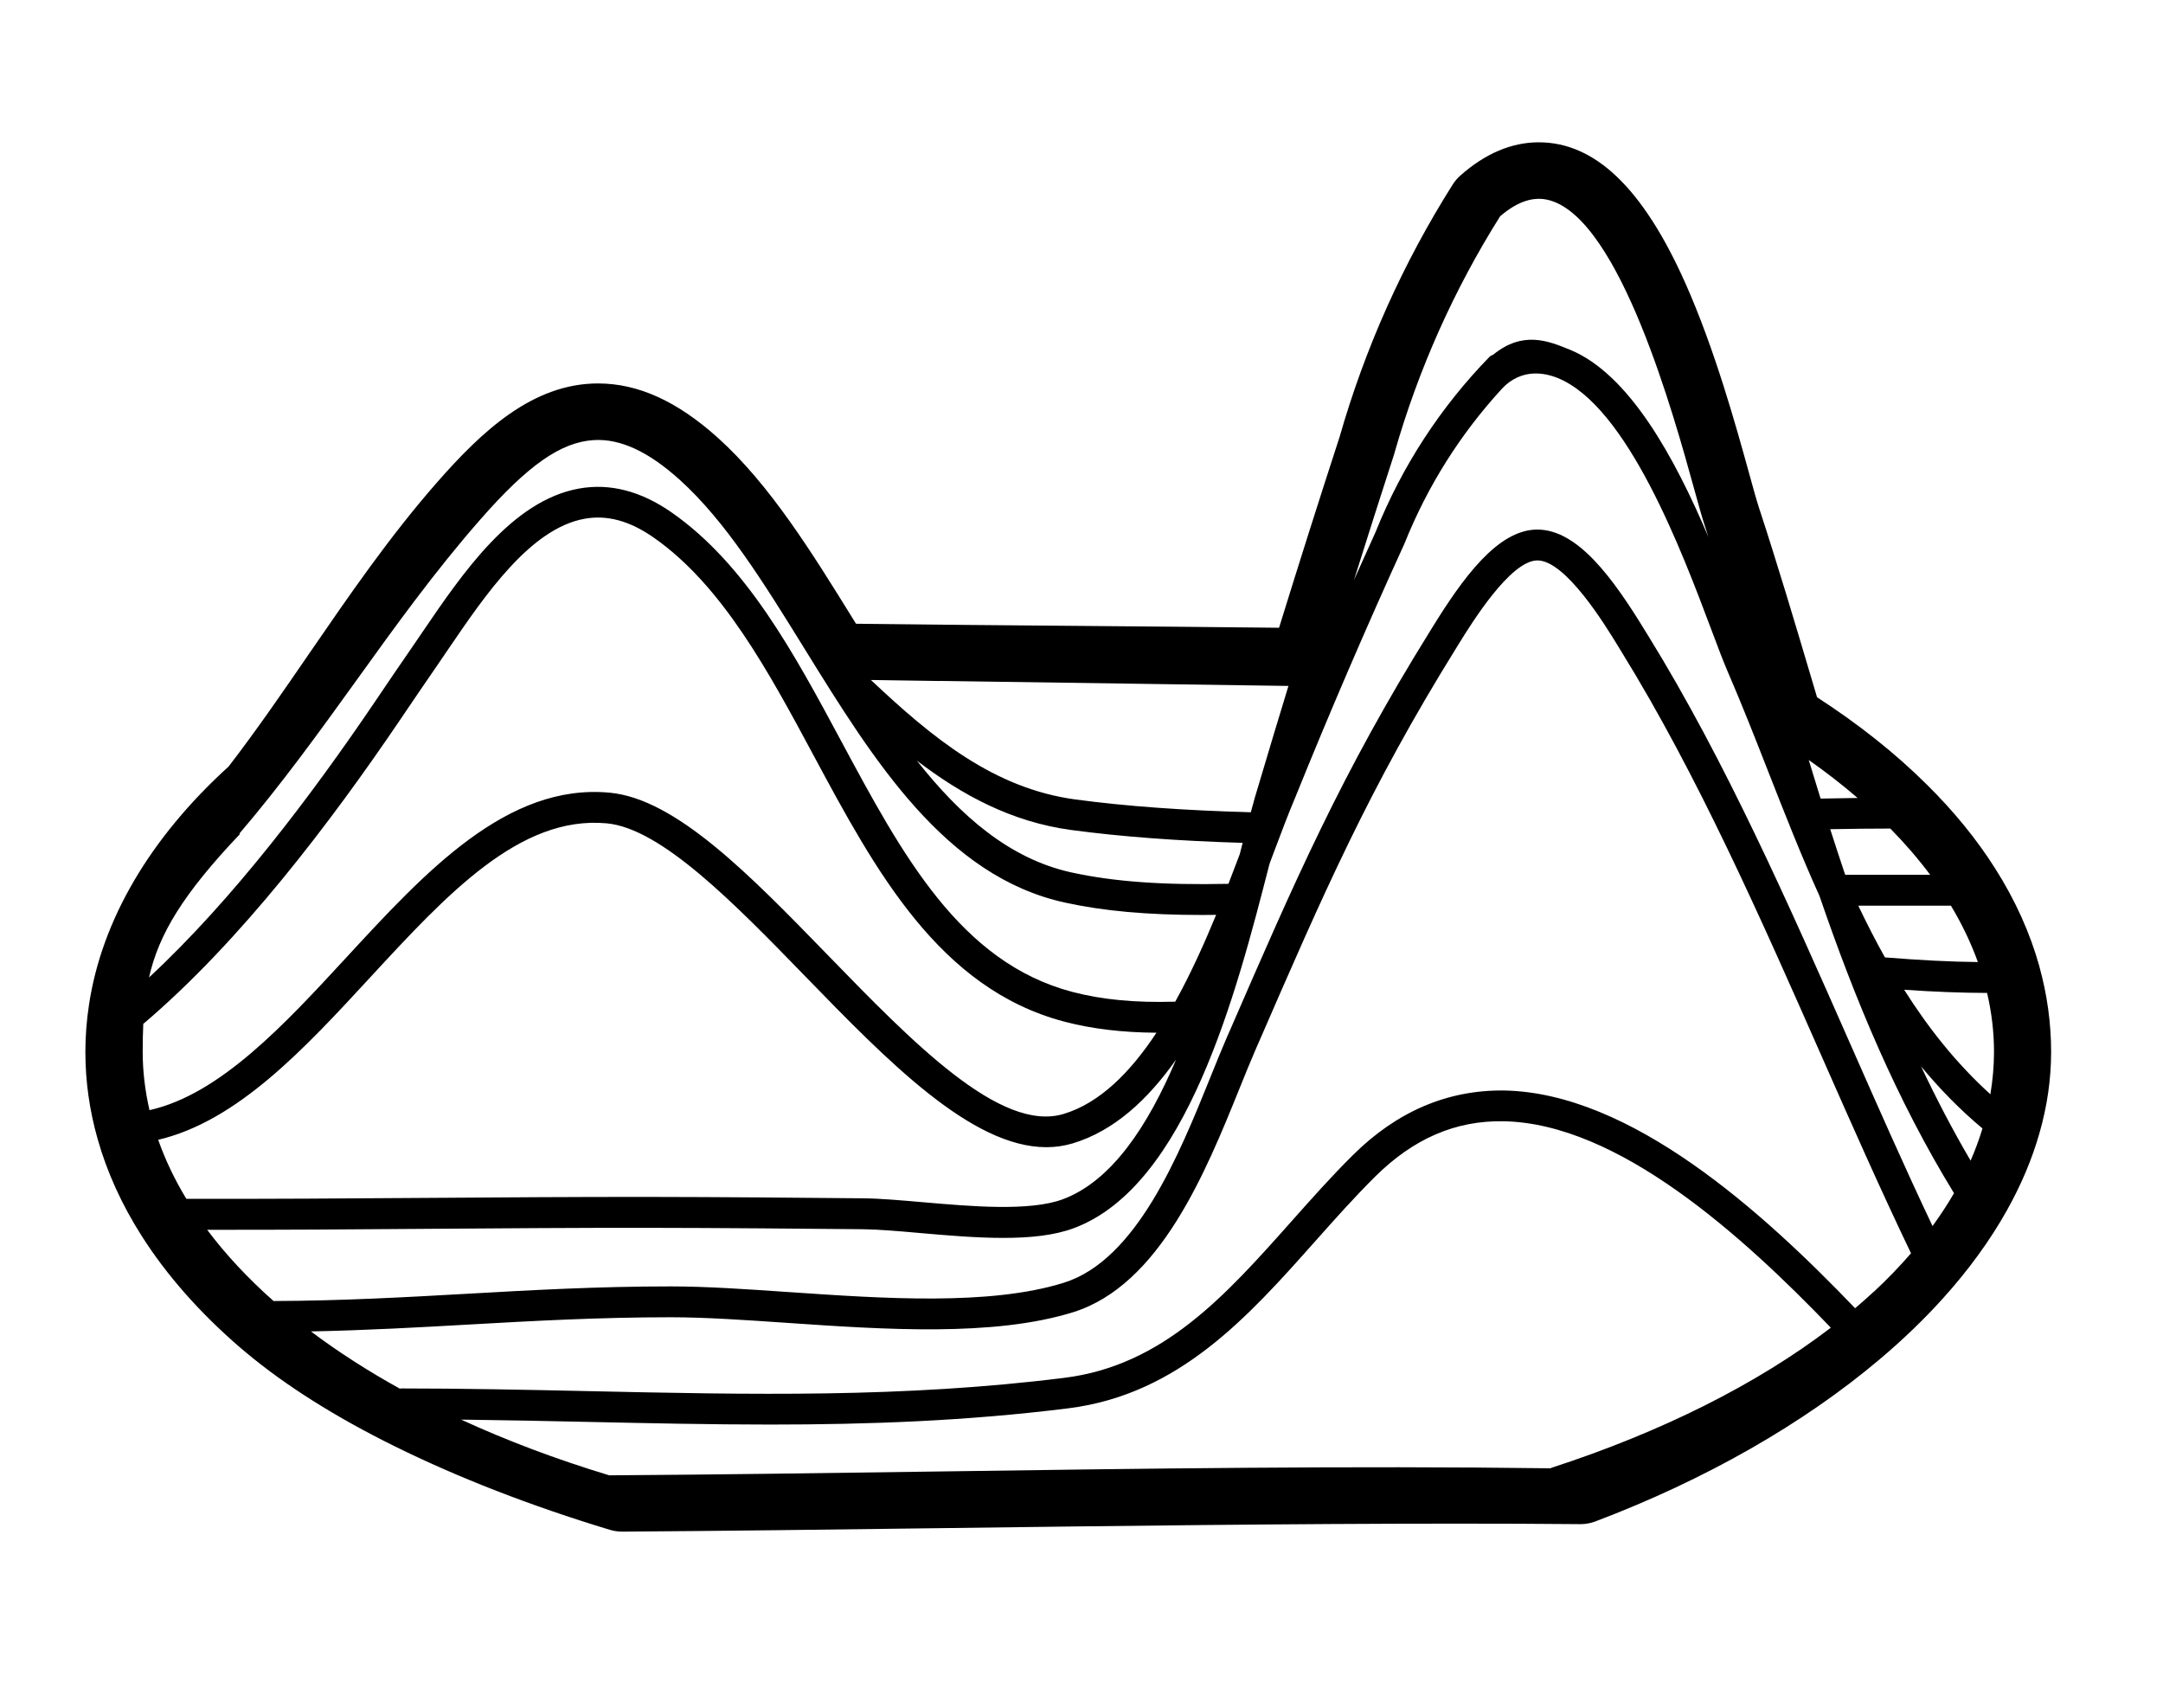 <svg width="76" height="60" viewBox="0 0 76 60" fill="none" xmlns="http://www.w3.org/2000/svg">
    <path d="M71.659 33.962C71.33 32.78 70.806 31.618 70.101 30.51C69.456 29.49 68.646 28.496 67.694 27.558C66.605 26.475 65.312 25.447 63.844 24.497C63.779 24.274 63.711 24.05 63.645 23.826C63.061 21.859 62.456 19.826 61.8 17.826C61.723 17.592 61.602 17.155 61.462 16.648C61.009 15.008 60.252 12.263 59.207 9.926C57.725 6.611 56.044 5 54.067 5C53.114 5 52.185 5.393 51.31 6.169C51.208 6.26 51.118 6.364 51.045 6.48C49.304 9.233 47.966 12.216 47.069 15.349C46.362 17.52 45.648 19.771 44.941 22.056C42.752 22.031 40.32 22.011 37.955 21.991C35.28 21.969 32.525 21.946 30.077 21.915L29.971 21.744C28.536 19.425 27.051 17.027 25.227 15.385C23.799 14.098 22.421 13.472 21.014 13.472C18.719 13.472 16.936 15.147 15.35 16.955C13.685 18.855 12.256 20.937 10.873 22.949C9.961 24.277 9.02 25.649 8.032 26.932C5.268 29.442 3.572 32.334 3.126 35.308C3.044 35.846 3 36.403 3 36.959C3 37.984 3.144 39.013 3.429 40.014C3.756 41.176 4.279 42.328 4.984 43.432C5.854 44.8 7.012 46.115 8.427 47.337C8.507 47.405 8.582 47.47 8.659 47.532C10.033 48.679 11.78 49.782 13.853 50.807C16.101 51.918 18.65 52.909 21.431 53.75C21.569 53.791 21.714 53.813 21.858 53.813H21.869C25.384 53.79 29.165 53.741 33.168 53.689C39.194 53.611 45.427 53.532 51.177 53.532C52.715 53.532 54.177 53.537 55.522 53.55H55.535C55.714 53.55 55.891 53.517 56.057 53.454C59.905 51.998 63.358 50.029 66.044 47.759C66.857 47.073 67.601 46.357 68.253 45.635C69.163 44.63 69.923 43.583 70.514 42.528C71.014 41.638 71.398 40.727 71.656 39.823C71.93 38.876 72.069 37.91 72.069 36.959C72.069 35.95 71.93 34.942 71.656 33.958L71.659 33.962ZM69.496 33.801C68.507 33.791 67.446 33.736 66.229 33.637C65.898 33.045 65.588 32.437 65.293 31.82C66.419 31.82 67.508 31.82 68.548 31.82C68.939 32.47 69.255 33.132 69.496 33.803V33.801ZM67.819 30.735C66.859 30.735 65.856 30.735 64.833 30.735C64.654 30.201 64.478 29.667 64.307 29.133C65.067 29.119 65.763 29.111 66.419 29.111C66.94 29.64 67.406 30.182 67.819 30.735ZM65.27 28.036C64.855 28.041 64.424 28.049 63.969 28.058C63.828 27.605 63.689 27.154 63.552 26.701C64.166 27.132 64.738 27.578 65.27 28.036ZM48.992 15.932L48.997 15.914C49.836 12.978 51.085 10.181 52.71 7.597C53.335 7.063 53.91 6.88 54.468 7.043C56.927 7.761 58.812 14.593 59.523 17.166C59.677 17.72 59.797 18.157 59.889 18.438C59.936 18.581 59.98 18.725 60.028 18.869C58.858 16.112 57.252 13.133 55.147 12.281C54.396 11.976 53.514 11.617 52.478 12.451C52.438 12.483 52.381 12.49 52.344 12.528C50.612 14.307 49.264 16.377 48.337 18.683C48.081 19.245 47.828 19.811 47.575 20.376C48.043 18.889 48.515 17.406 48.993 15.933L48.992 15.932ZM33.024 23.924C37.082 23.983 41.316 24.046 45.271 24.1C44.922 25.244 44.577 26.387 44.239 27.527C44.144 27.832 44.047 28.17 43.949 28.538C41.593 28.474 39.572 28.328 37.795 28.09C34.919 27.704 32.764 25.927 30.601 23.891L33.024 23.927V23.924ZM43.663 29.611C43.629 29.743 43.594 29.878 43.559 30.015C43.433 30.349 43.302 30.696 43.163 31.053C40.844 31.102 39.134 30.977 37.654 30.654C35.463 30.176 33.735 28.653 32.215 26.724C33.799 27.933 35.545 28.881 37.645 29.162C39.397 29.397 41.374 29.545 43.662 29.613L43.663 29.611ZM8.428 29.301L8.412 29.287C9.912 27.529 11.235 25.694 12.516 23.915C13.872 22.029 15.275 20.078 16.874 18.256C18.553 16.339 19.711 15.531 20.868 15.462C21.794 15.408 22.779 15.863 23.877 16.852C25.492 18.306 26.841 20.484 28.268 22.792C30.702 26.726 33.218 30.793 37.42 31.712C38.776 32.008 40.298 32.147 42.244 32.147C42.403 32.147 42.567 32.147 42.73 32.143C42.308 33.168 41.833 34.22 41.294 35.193C39.914 35.236 38.728 35.126 37.679 34.85C33.731 33.812 31.699 30.028 29.549 26.024C27.917 22.985 26.229 19.842 23.605 18.009C22.523 17.252 21.425 16.969 20.34 17.166C17.986 17.592 16.251 20.141 14.856 22.189C14.73 22.375 14.606 22.556 14.487 22.729C14.041 23.373 13.599 24.026 13.155 24.683C10.986 27.884 8.207 31.585 5.236 34.343C5.578 32.829 6.419 31.423 8.43 29.305L8.428 29.301ZM5.014 36.961C5.014 36.614 5.019 36.288 5.034 35.974C8.458 33.069 11.633 28.872 14.065 25.281C14.508 24.627 14.948 23.976 15.392 23.335C15.512 23.16 15.639 22.976 15.764 22.789C17.045 20.908 18.637 18.57 20.537 18.227C21.33 18.082 22.127 18.299 22.971 18.889C25.381 20.573 27.007 23.601 28.58 26.529C30.747 30.564 32.987 34.734 37.398 35.895C38.368 36.149 39.435 36.277 40.634 36.284C39.719 37.67 38.642 38.758 37.367 39.139C35.153 39.801 32.07 36.629 29.09 33.561C26.344 30.735 23.749 28.065 21.418 27.85C17.818 27.516 14.95 30.627 12.176 33.633C9.989 36.003 7.736 38.446 5.253 39.005C5.098 38.331 5.014 37.648 5.014 36.961ZM5.556 40.047C8.343 39.393 10.7 36.842 12.987 34.362C15.701 31.423 18.26 28.646 21.317 28.927C23.243 29.106 25.814 31.752 28.301 34.31C31.171 37.264 34.127 40.306 36.764 40.306C37.077 40.306 37.383 40.263 37.687 40.173C39.141 39.738 40.329 38.637 41.323 37.228C40.34 39.547 39.066 41.492 37.347 42.134C36.187 42.568 34.104 42.385 32.43 42.239C31.655 42.172 30.924 42.107 30.32 42.102C28.041 42.08 25.392 42.057 22.79 42.053C20.206 42.051 17.581 42.069 15.041 42.087C12.255 42.107 9.386 42.127 6.547 42.12C6.135 41.441 5.807 40.749 5.558 40.045L5.556 40.047ZM54.663 52.104V52.092L54.668 52.104H54.663ZM54.493 51.577L54.497 51.588C47.437 51.494 40.073 51.597 32.949 51.7C29.145 51.754 25.215 51.81 21.407 51.835C19.536 51.269 17.794 50.61 16.203 49.877C17.694 49.895 19.174 49.926 20.621 49.957C22.803 50.004 24.935 50.051 27.06 50.051C30.532 50.051 33.974 49.926 37.537 49.48C41.427 48.993 43.853 46.263 46.201 43.623C46.883 42.856 47.588 42.064 48.315 41.342C49.666 40.003 51.142 39.365 52.823 39.395C56.857 39.462 61.232 43.423 64.329 46.648C61.74 48.627 58.383 50.314 54.493 51.577ZM65.847 45.375C65.633 45.574 65.41 45.769 65.182 45.964C61.942 42.584 57.305 38.388 52.841 38.314C50.872 38.291 49.088 39.043 47.539 40.581C46.786 41.326 46.07 42.133 45.377 42.912C43.062 45.514 40.877 47.974 37.4 48.409C31.739 49.118 26.351 49.001 20.647 48.876C18.503 48.829 16.285 48.782 14.062 48.782V48.797C12.918 48.165 11.871 47.49 10.926 46.779C12.876 46.739 14.699 46.638 16.472 46.537C18.712 46.411 21.029 46.281 23.57 46.281C24.782 46.281 26.177 46.377 27.654 46.478C31.052 46.711 34.906 46.974 37.705 46.104C40.758 45.153 42.368 41.169 43.545 38.26C43.744 37.768 43.932 37.302 44.111 36.889L44.23 36.618C46.483 31.434 48.109 27.69 51.158 22.783L51.248 22.637C51.696 21.912 53.059 19.703 54.011 19.69H54.02C55.014 19.69 56.41 21.975 56.868 22.727L56.985 22.919C59.651 27.235 61.867 32.26 64.011 37.122C65.028 39.428 66.077 41.806 67.146 44.033C66.751 44.489 66.32 44.939 65.849 45.377L65.847 45.375ZM67.903 43.078C66.93 41.028 65.997 38.912 65.016 36.687C62.858 31.793 60.625 26.731 57.921 22.352L57.806 22.166C56.676 20.316 55.436 18.606 54.018 18.606C54.011 18.606 54.002 18.606 53.994 18.606C52.626 18.624 51.414 20.282 50.311 22.07L50.223 22.213C47.131 27.188 45.492 30.963 43.221 36.189L43.102 36.459C42.918 36.885 42.726 37.358 42.525 37.858C41.431 40.566 39.932 44.275 37.374 45.07C34.773 45.881 31.03 45.623 27.729 45.397C26.232 45.294 24.818 45.197 23.568 45.197C20.996 45.197 18.662 45.328 16.408 45.456C14.257 45.577 12.035 45.702 9.612 45.711C8.708 44.911 7.928 44.074 7.279 43.208C9.883 43.212 12.501 43.194 15.05 43.174C17.588 43.156 20.212 43.136 22.79 43.139C25.386 43.143 28.032 43.167 30.309 43.188C30.87 43.194 31.58 43.255 32.331 43.322C33.28 43.405 34.294 43.493 35.244 43.493C36.194 43.493 37.042 43.408 37.733 43.15C41.694 41.672 43.439 34.886 44.595 30.395L44.61 30.34C44.648 30.239 44.687 30.138 44.723 30.037C45.005 29.288 45.271 28.581 45.514 28.009C46.717 25.032 48.005 22.04 49.34 19.116L49.35 19.093C50.161 17.072 51.314 15.244 52.781 13.649C53.075 13.329 53.488 13.127 53.925 13.122C54.193 13.118 54.46 13.172 54.731 13.281C57.183 14.273 59.103 19.387 60.135 22.135C60.355 22.718 60.543 23.222 60.694 23.57C61.195 24.728 61.674 25.945 62.134 27.121C62.706 28.577 63.283 30.05 63.932 31.484C65.162 35.075 66.629 38.616 68.657 41.922C68.432 42.311 68.178 42.696 67.903 43.076V43.078ZM69.24 40.778C68.606 39.698 68.031 38.592 67.499 37.466C68.144 38.246 68.856 38.978 69.657 39.648C69.541 40.027 69.404 40.404 69.24 40.778ZM69.936 38.448C68.743 37.367 67.756 36.122 66.905 34.774C67.968 34.848 68.92 34.884 69.819 34.886C69.98 35.572 70.062 36.264 70.062 36.961C70.062 37.459 70.017 37.953 69.934 38.448H69.936Z" fill="black"/>
</svg>
